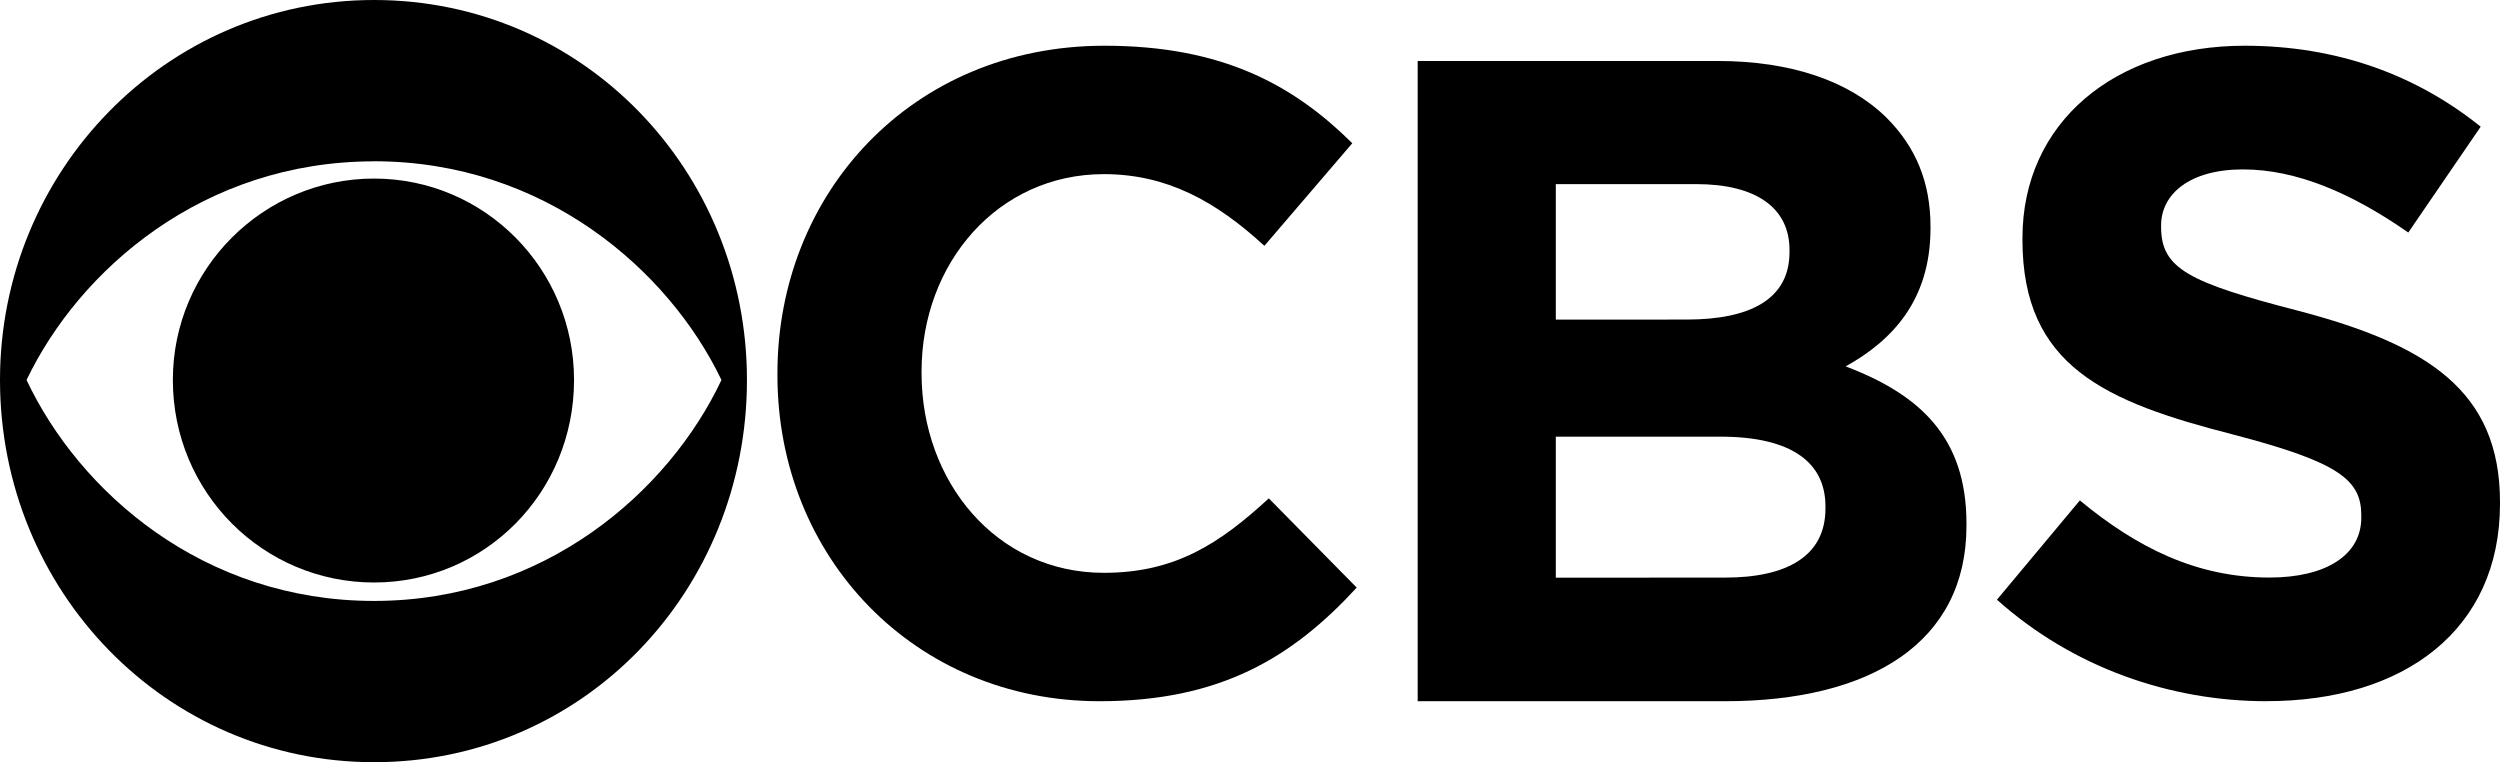 <?xml version="1.0" encoding="UTF-8"?>
<svg width="164px" height="50px" viewBox="0 0 164 50" version="1.1" xmlns="http://www.w3.org/2000/svg" xmlns:xlink="http://www.w3.org/1999/xlink">
    <!-- Generator: Sketch 64 (93537) - https://sketch.com -->
    <title>CBS_logo</title>
    <desc>Created with Sketch.</desc>
    <g id="Cherapp" stroke="none" stroke-width="1" fill="none" fill-rule="evenodd">
        <g id="dashboard-v2-copy-7" transform="translate(-485, -3470)" fill="#000000" fill-rule="nonzero">
            <g id="Group-32" transform="translate(125, 3450)">
                <g id="CBS_logo" transform="translate(360, 20)">
                    <path d="M24.537,0 C10.869,0 0,11.236 0,24.924 C0,38.761 10.869,50 24.537,50 C38.277,50 49,38.763 49,24.928 C49.002,11.241 38.277,0 24.537,0 Z M24.537,10.579 C35.697,10.579 43.873,17.715 47.328,24.928 C43.873,32.251 35.697,39.421 24.537,39.421 C13.304,39.421 5.194,32.248 1.742,24.928 C5.194,17.718 13.307,10.584 24.537,10.584 L24.537,10.579 L24.537,10.579 Z M24.537,11.714 C17.267,11.714 11.339,17.638 11.339,24.924 C11.339,32.319 17.267,38.212 24.537,38.212 C31.807,38.212 37.657,32.319 37.657,24.928 C37.657,17.643 31.807,11.714 24.537,11.714 Z" id="path3003"></path>
                    <path d="M72.452,3 C59.81,3 51,12.692 51,24.481 L51,24.623 C51,36.557 59.99,46 72.132,46 C80.046,46 84.774,43.141 89,38.547 L83.234,32.693 C80.009,35.655 77.105,37.577 72.414,37.577 C65.359,37.577 60.454,31.603 60.454,24.481 L60.454,24.373 C60.454,17.248 65.467,11.423 72.414,11.423 C76.532,11.423 79.755,13.196 82.943,16.126 L88.71,9.397 C84.878,5.601 80.224,3 72.452,3 Z" id="path3005"></path>
                    <path d="M93,4 L93,46 L113.157,46 C122.699,46 129,42.166 129,34.492 L129,34.344 C129,28.715 125.982,25.897 121.076,24.035 C124.1,22.355 126.641,19.723 126.641,14.972 L126.641,14.863 C126.641,11.971 125.682,9.632 123.729,7.695 C121.3,5.32 117.504,4 112.673,4 L93,4 Z M102.061,12.078 L111.277,12.078 C115.22,12.078 117.391,13.65 117.391,16.392 L117.391,16.54 C117.391,19.647 114.776,20.963 110.649,20.963 L102.061,20.967 L102.061,12.078 L102.061,12.078 Z M102.061,28.645 L112.862,28.645 C117.612,28.645 119.75,30.401 119.75,33.216 L119.75,33.359 C119.75,36.467 117.246,37.891 113.157,37.891 L102.061,37.895 L102.061,28.645 L102.061,28.645 Z" id="path3007"></path>
                    <path d="M147.249,3 C138.763,3 132.673,8.018 132.673,15.618 L132.673,15.73 C132.673,24.028 138.109,26.358 146.488,28.504 C153.452,30.32 154.901,31.483 154.901,33.812 L154.901,33.959 C154.901,36.394 152.614,37.887 148.879,37.887 C144.091,37.887 140.175,35.919 136.438,32.827 L131,39.34 C136.004,43.815 142.386,46 148.697,46 L148.697,45.996 C157.692,45.996 164,41.337 164,33.048 L164,32.94 C164,25.629 159.215,22.604 150.764,20.387 C143.585,18.529 141.768,17.622 141.768,14.894 L141.768,14.785 C141.768,12.748 143.618,11.113 147.137,11.113 C150.656,11.113 154.283,12.674 157.983,15.254 L162.733,8.312 C158.525,4.929 153.342,3 147.249,3 Z" id="path3009"></path>
                </g>
            </g>
        </g>
    </g>
</svg>